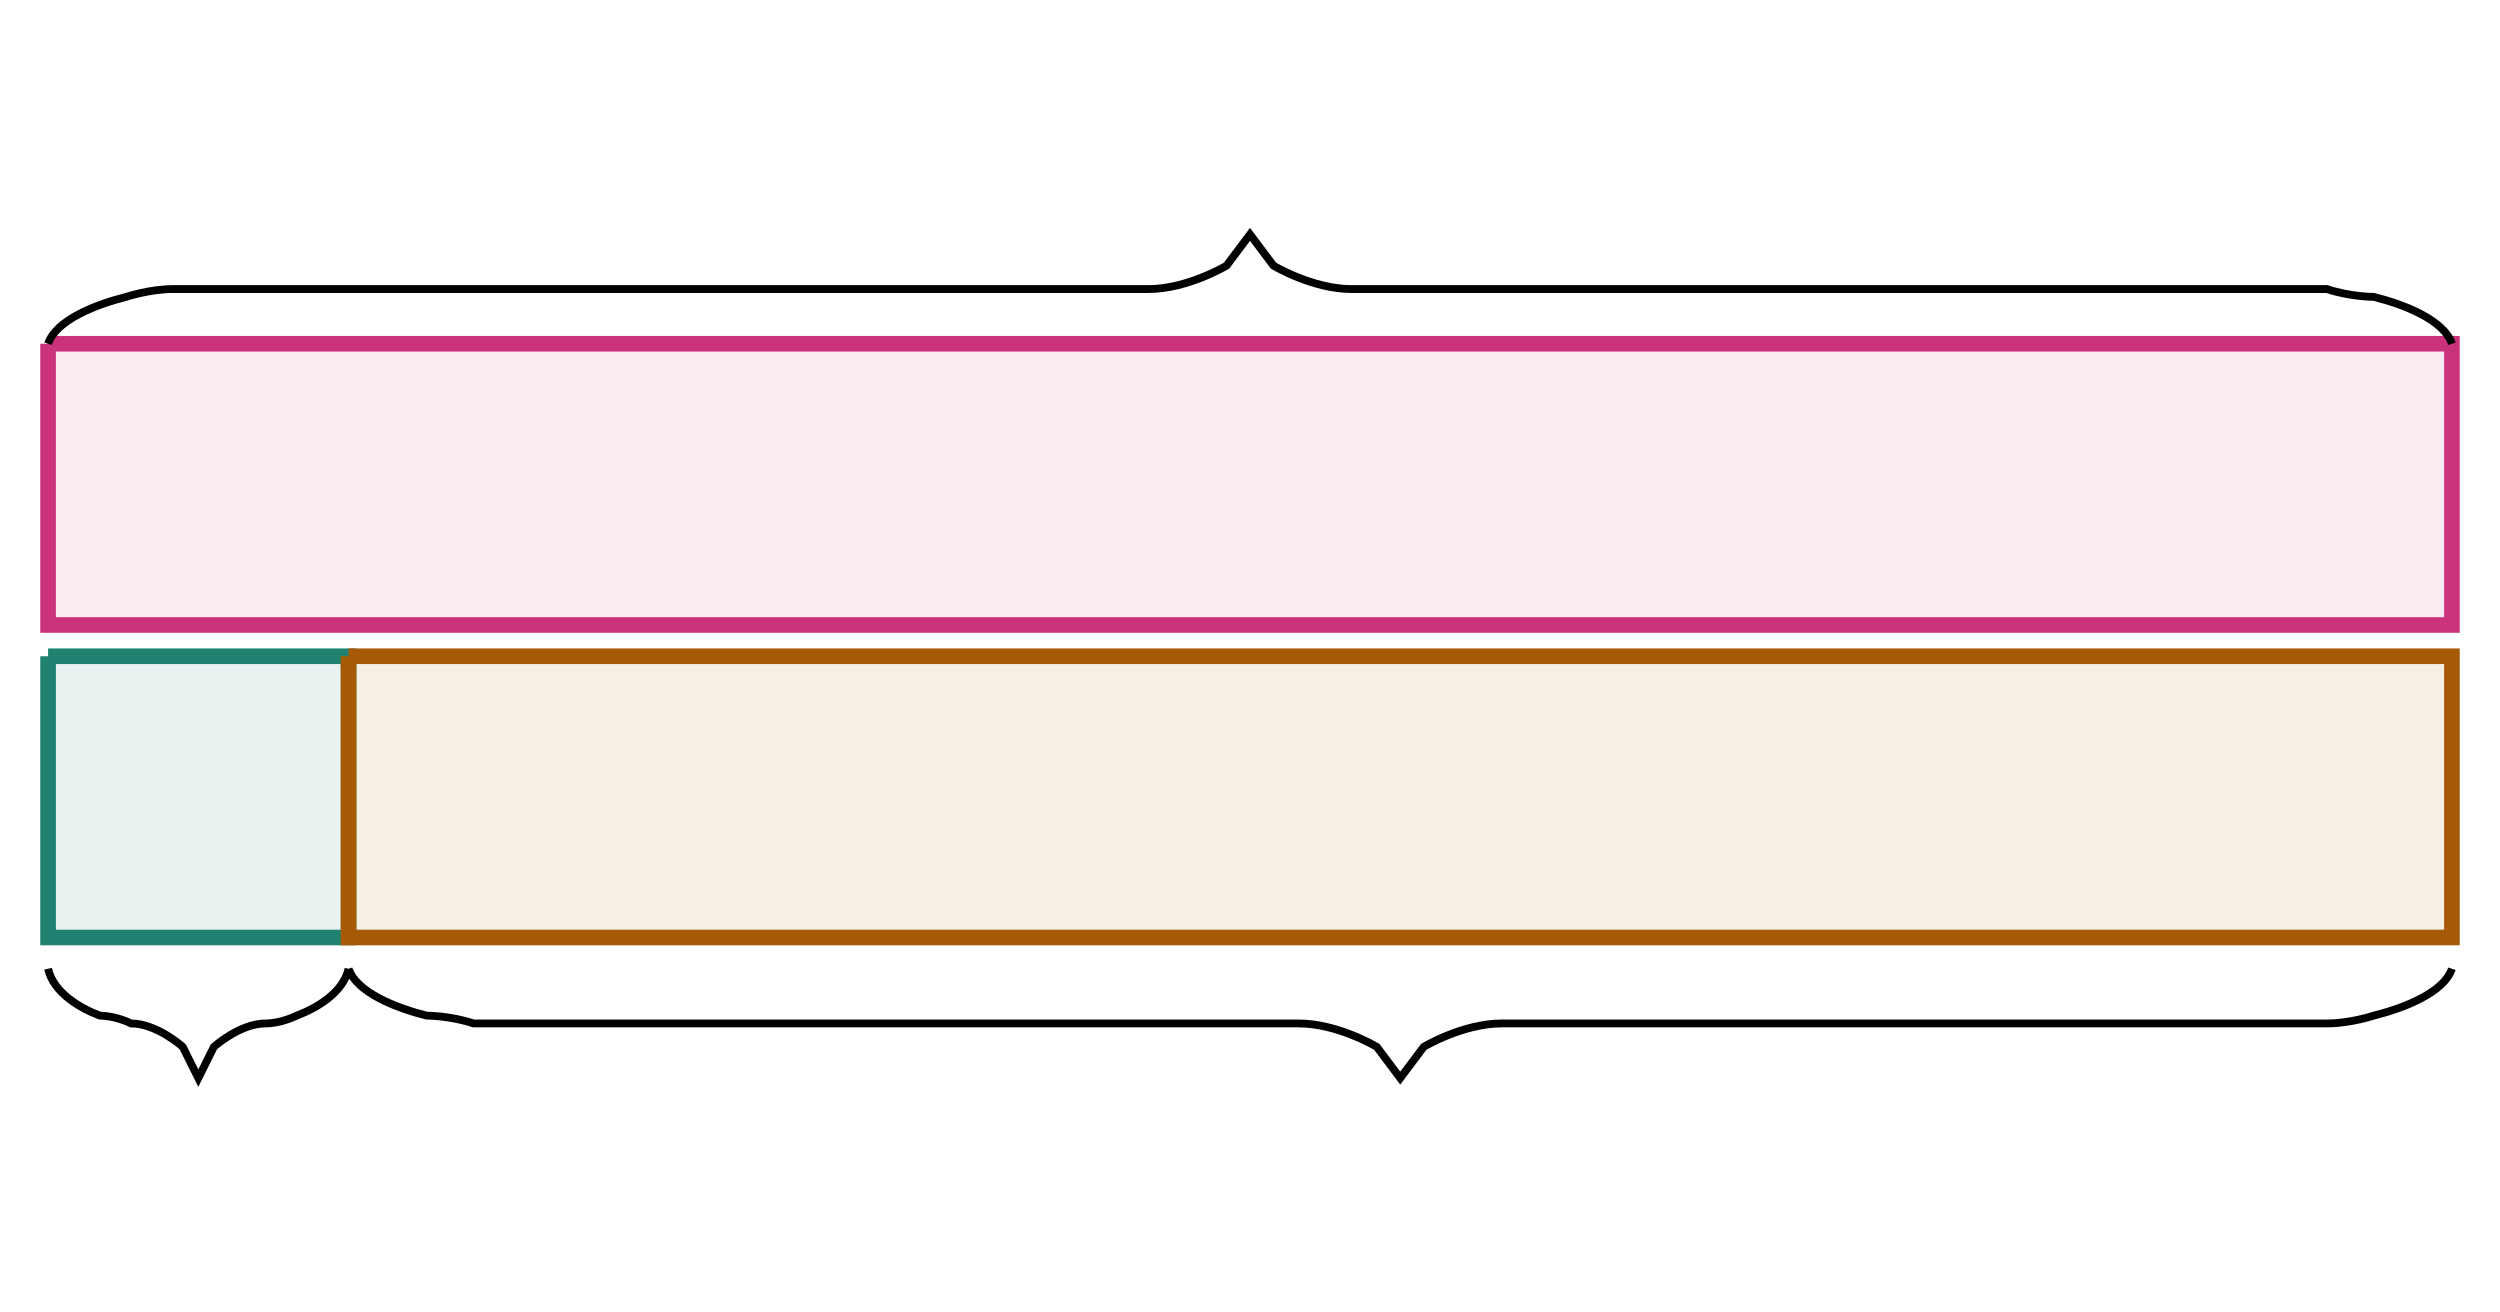 <svg xmlns="http://www.w3.org/2000/svg" width="320" height="168" viewBox="0 0 320 168"><path fill="#ca337c" stroke="#ca337c" d="M6.154 44v36h307.692V44H6.154" stroke-width="2" fill-opacity=".1"/><path fill="#208170" stroke="#208170" d="M6.154 84v36h38.461V84H6.154" stroke-width="2" fill-opacity=".1"/><path fill="#a75a05" stroke="#a75a05" d="M44.615 84v36h269.231V84H44.616" stroke-width="2" fill-opacity=".1"/><path fill="none" stroke="#000" d="M6.154 44c1-3 6-5 10-6 0 0 3-1 6-1H147c5 0 10-3 10-3l3-4 3 4s5 3 10 3h124.846c3 1 6 1 6 1 4 1 9 3 10 6M44.615 124c-.663 3-3.979 5-6.63 6 0 0-1.99 1-3.98 1-3.316 0-6.63 3-6.63 3l-1.99 4-1.99-4s-3.316-3-6.63-3c-1.99-1-3.98-1-3.98-1-2.653-1-5.968-3-6.632-6M313.846 124c-1 3-6 5-10 6 0 0-3 1-6 1H192.232c-5 0-10 3-10 3l-3 4-3-4s-5-3-10-3H60.616c-3-1-6-1-6-1-4-1-9-3-10-6"/></svg>
